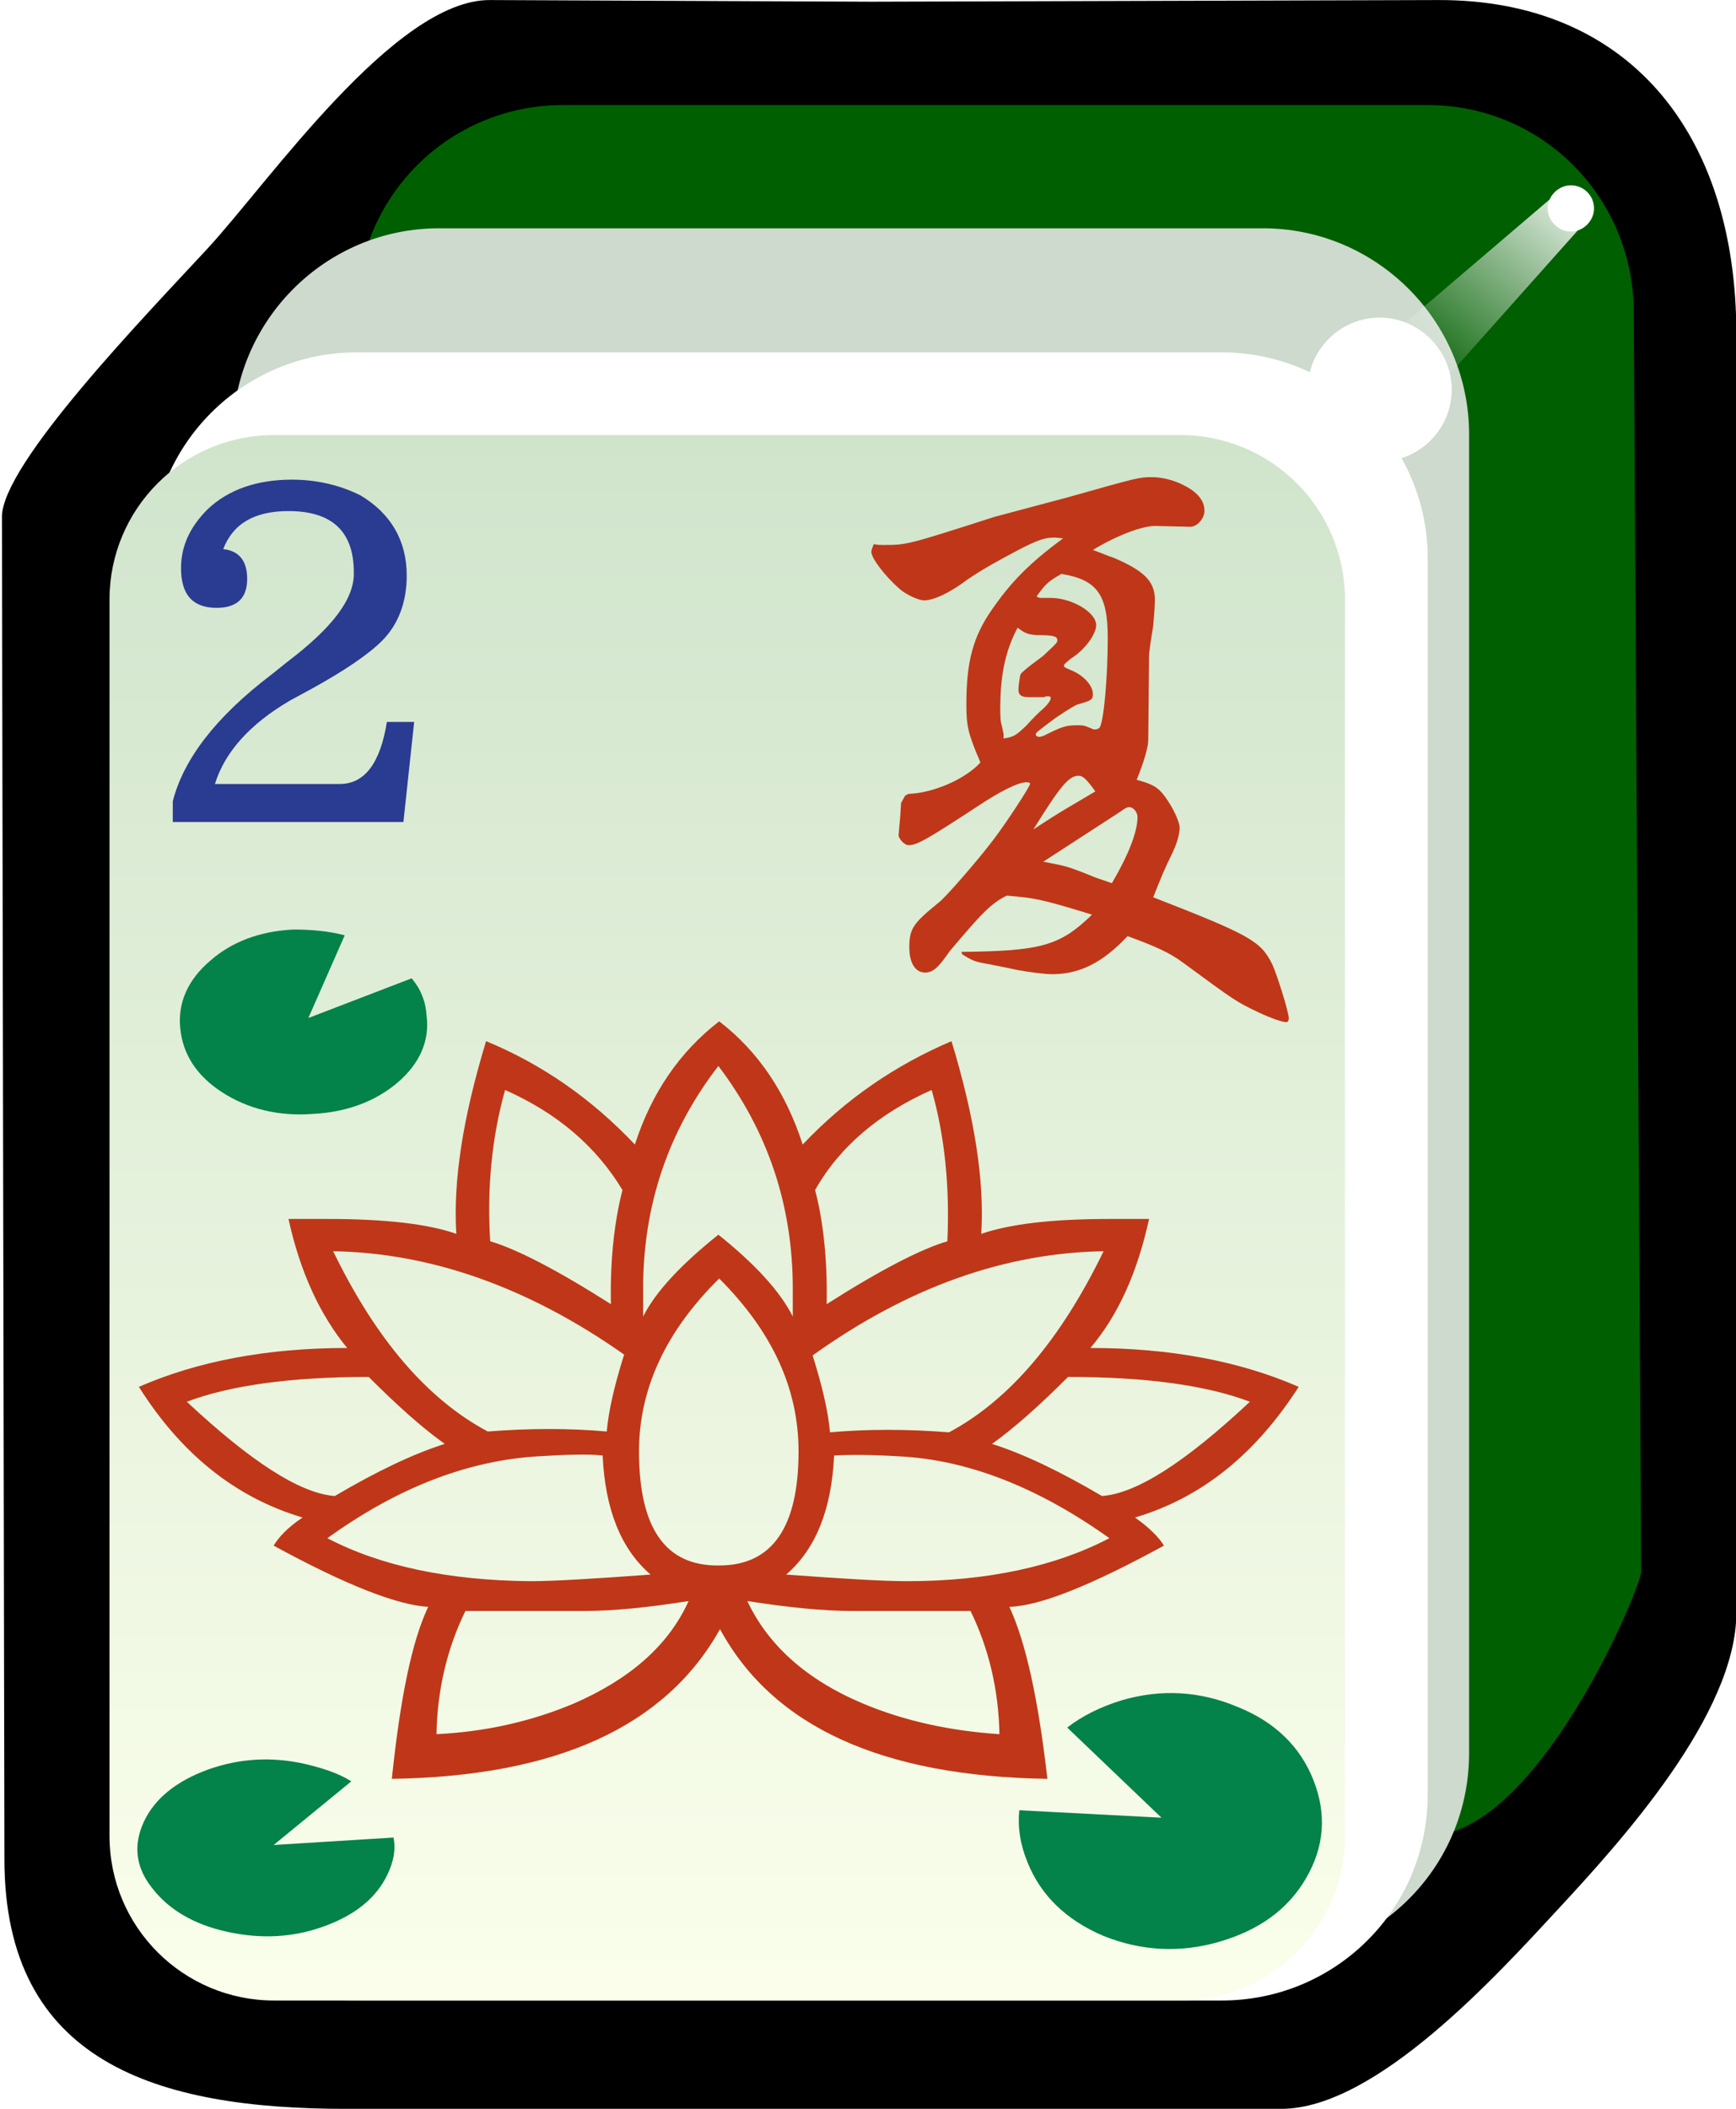 <svg xmlns="http://www.w3.org/2000/svg" xml:space="preserve" id="svg2985" x="0" y="0" style="enable-background:new -192 293.9 210 255" version="1.1" viewBox="-192 293.9 210 255"><style>.st3{fill:#fff}.st7{fill:#038249}.st8{fill:#bf3718}</style><switch><g><filter id="filter3970-5" width="1.217" height="1.215" x="-.109" y="-.108" color-interpolation-filters="sRGB"><feGaussianBlur id="feGaussianBlur3972-8" stdDeviation=".128"/></filter><g id="g4630" style="enable-background:new" transform="matrix(1.001 0 0 1 -1.376 203.406)"><g id="g3062"><path id="rect4031" d="m-131.2 90.5 46.1.2 68.4-.2c22.9-.1 36.1 15.9 36.1 40.4v154.6c0 12.3-14 27.7-21.4 35.7s-22.1 24.3-33.6 24.3h-113c-22.9 0-41.3-5.6-41.3-30.2l-.3-162.3c0-6.4 17.3-24.3 24.8-32.4 7.4-8 22.7-30.2 34.2-30.1"/><path id="rect3767" d="M-122.4 103.2h104.5c13.8 0 24.8 11.1 24.9 24.9l.9 152.4c0 2-12.6 32-25.8 32h-104.5c-13.8 0-24.9-11.1-24.9-24.9V128.1c0-13.8 11.1-24.9 24.9-24.9" style="fill:#005f00"/><path id="rect3861" d="M-137.4 118.1h99.6c13.7 0 24.9 11.2 24.9 24.9v159.5c0 13.8-11.1 24.9-24.9 24.9h-99.6c-13.7 0-24.9-11.2-24.9-24.9V143.1c0-13.8 11.2-25 24.9-25" style="fill:#cddacd"/><path id="rect3765" d="M-147.3 133.1h104.5c13.7 0 24.9 11.2 24.9 24.9v149.5c0 13.8-11.1 24.9-24.9 24.9h-104.5c-13.7 0-24.9-11.2-24.9-24.9V158c0-13.7 11.1-24.9 24.9-24.9" class="st3"/><linearGradient id="rect3008_1_" x1="-324.883" x2="-324.883" y1="569.587" y2="531.068" gradientTransform="matrix(4.981 0 0 -4.984 1515.62 2981.96)" gradientUnits="userSpaceOnUse"><stop offset="0" style="stop-color:#d0e4cc"/><stop offset="1" style="stop-color:#fbffec"/></linearGradient><path id="rect3008" d="M-157.3 143.1h109.5c11 0 19.9 8.9 19.9 19.9v149.5c0 11-8.9 19.9-19.9 19.9h-109.5c-11 0-19.9-8.9-19.9-19.9V163c0-11 8.9-19.9 19.9-19.9" style="fill:url(#rect3008_1_)"/><path id="path3932" d="M2.2 115.7c0 1.5-1.3 2.8-2.8 2.8s-2.8-1.3-2.8-2.8 1.3-2.8 2.8-2.8 2.8 1.2 2.8 2.8" class="st3"/><g id="path3936" style="filter:url(#filter3970-5)"><linearGradient id="SVGID_1_" x1="-315.771" x2="-318.887" y1="590.47" y2="587.001" gradientTransform="matrix(7.101 0 0 -6.689 2243.616 4061.265)" gradientUnits="userSpaceOnUse"><stop offset="0" style="stop-color:#fff"/><stop offset="1" style="stop-color:#fff;stop-opacity:0"/></linearGradient><path d="m-2.8 114.3-28.8 24.6 8.2 6 25.2-28.3z" style="fill:url(#SVGID_1_)"/></g><path id="path3882" d="M-15 137.6c0 4.8-3.9 8.7-8.7 8.7-4.8 0-8.7-3.9-8.7-8.7 0-4.8 3.9-8.7 8.7-8.7 4.7 0 8.7 3.9 8.7 8.7" class="st3"/></g></g><path d="M-42.3 500.3c-4.5-1.9-9.2-2.2-14-.8-2.6.8-4.8 1.9-6.6 3.3l11.4 10.9-17.2-.9c-.2 2.1.1 4.1 1 6.3 1.6 4 4.7 7 9.2 8.9 4.5 1.8 9.2 2.1 14 .7 4.8-1.4 8.3-3.9 10.5-7.7s2.5-7.7.9-11.8c-1.6-4.1-4.7-7.1-9.2-8.9" class="st7"/><path d="M-69.9 488.2c3.7-.1 9.9-2.6 18.7-7.4-.6-1-1.8-2.2-3.5-3.4 8.1-2.4 14.6-7.7 19.8-15.8-7.1-3.1-15.5-4.7-25.2-4.7 3.4-4 5.7-9.2 7.1-15.6h-4.8c-6.9 0-12 .6-15.5 1.8.4-6.4-.8-14.1-3.6-23.3-6.8 2.9-12.8 7-18 12.5-2-6.2-5.3-11.2-10.1-14.9-4.8 3.7-8.2 8.7-10.2 14.9-5.2-5.5-11.2-9.7-18-12.5-2.8 9.2-4 16.9-3.6 23.3-3.4-1.2-8.6-1.8-15.5-1.8h-4.8c1.4 6.4 3.8 11.6 7.1 15.6-9.7 0-18.1 1.6-25.2 4.7 5.1 8.1 11.7 13.4 19.8 15.8-1.8 1.2-2.9 2.4-3.5 3.4 8.8 4.8 15 7.2 18.7 7.4-2 4.2-3.4 11.2-4.4 20.8 19.9-.3 33.1-6.3 39.7-18.1 6.4 11.8 19.6 17.8 39.6 18.1-1.1-9.6-2.6-16.5-4.6-20.8m29.1-24.8c-7.8 7.3-13.7 11.1-17.9 11.4-5.1-3-9.5-5.1-13.3-6.3 2.8-2 5.9-4.8 9.2-8.1 9.4 0 16.7 1 22 3m-38.5-37.7c1.6 5.6 2.2 11.8 1.9 18.3-3.1.9-8 3.4-14.6 7.6.1-5.3-.4-10-1.4-13.8 3-5.3 7.8-9.3 14.1-12.1m20.8 19.5c-5.2 10.7-11.4 18-18.7 21.9-5.1-.4-9.9-.4-14.4 0-.2-2.4-.9-5.5-2.1-9.3 11.6-8.3 23.3-12.4 35.2-12.6m-32.6 24.7c1.9-.1 4.5-.1 7.8.1 8.3.4 16.8 3.7 25.5 9.9-6.5 3.4-14.7 5.2-24.5 5.2-2.9 0-7.8-.3-14.6-.8 3.6-3.1 5.5-7.9 5.8-14.4m-23.1-20.2c0-10 3-19 9.1-26.9 6 7.9 9 16.9 9 26.9v3.4c-1.5-3-4.5-6.3-9-9.9-4.5 3.6-7.6 6.9-9.1 9.9zm-16.7-24c6.3 2.8 11 6.8 14.2 12.1-1 3.9-1.5 8.5-1.4 13.8-6.6-4.2-11.5-6.7-14.6-7.6-.4-6.5.2-12.6 1.8-18.3m-20.8 19.5c11.9.2 23.7 4.4 35.2 12.5-1.2 3.8-1.9 6.9-2.1 9.3-4.5-.4-9.3-.4-14.4 0-7.3-3.9-13.5-11.1-18.7-21.8m-17.7 18.2c5.3-2 12.7-3 22-3 3.4 3.4 6.4 6.1 9.2 8.1-3.8 1.2-8.2 3.3-13.3 6.3-4.2-.3-10.2-4.2-17.9-11.4m17 16.5c8.6-6.2 17.1-9.4 25.5-9.9 3.3-.2 5.9-.3 7.8-.1.3 6.5 2.2 11.3 5.8 14.4-6.8.5-11.7.8-14.6.8-9.8-.1-18-1.8-24.5-5.2m29.8 20c-5 2.1-10.5 3.4-16.6 3.7.1-5.4 1.3-10.4 3.5-14.9h14.4c3.4 0 7.6-.4 12.6-1.2-2.4 5.3-7 9.4-13.9 12.4m7.9-30.5c0-7.5 3.2-14.5 9.7-20.9 6.4 6.4 9.6 13.3 9.6 20.9 0 9.2-3.2 13.8-9.6 13.8-6.5.1-9.7-4.5-9.7-13.8m27.1 30.5c-6.9-2.9-11.5-7.1-14-12.4 5.1.8 9.3 1.2 12.6 1.2h14.4c2.2 4.5 3.4 9.5 3.5 14.9-6-.4-11.5-1.6-16.5-3.7" class="st8"/><path d="M-165.1 426c3.1 2 6.8 2.9 10.9 2.6 4.1-.2 7.6-1.5 10.3-3.8 2.7-2.3 3.9-5.1 3.5-8.1-.1-1.7-.7-3.2-1.8-4.5l-12.5 4.8 4.4-10c-1.9-.5-4-.7-6.2-.7-4.1.2-7.5 1.5-10.1 3.8-2.7 2.3-3.9 5.1-3.6 8.1.3 3.2 2 5.8 5.1 7.8M-158.9 517l9.4-7.7c-1.6-1-3.5-1.6-5.6-2.1-4-.9-7.9-.7-11.8.7-3.8 1.4-6.4 3.5-7.7 6.3-1.3 2.8-1 5.5 1 8 2 2.6 5 4.4 9.1 5.3 4.1.9 8 .7 11.8-.7 3.8-1.4 6.3-3.5 7.6-6.3.7-1.5 1-2.9.7-4.4z" class="st7"/><path d="M-86.3 359.7c.5.1.8.1 1.1.1 2.9 0 2.9 0 13.5-3.4l9-2.4c8.5-2.4 8.5-2.4 10.1-2.4 1.4 0 3.2.5 4.7 1.5 1 .7 1.6 1.5 1.6 2.6 0 .9-.9 1.9-1.7 1.9l-4.3-.1c-1.6 0-4.7 1.2-7.5 2.9 1.1.4 2 .8 2.4.9 3.8 1.6 5.1 2.9 5.1 5.1 0 .9-.1 2-.2 3.2-.3 1.8-.5 3.1-.5 3.7l-.1 10.1c0 .8-.5 2.6-1.4 4.8 1.9.5 2.6.9 3.4 2 .9 1.2 1.8 3 1.8 3.8 0 .7-.3 1.9-1 3.3-.8 1.6-1.2 2.6-2.2 5.1 11.8 4.6 13 5.3 14.4 8.1.6 1.3 2 5.8 2 6.5 0 .3-.1.5-.3.5-.5 0-1.9-.5-3.4-1.2-2.7-1.3-2.7-1.3-9.1-6-1.6-1.2-3.4-2-6.7-3.2-3 3.2-5.8 4.6-9.1 4.6-.9 0-2.5-.2-4.2-.5-1.3-.3-2.5-.5-3.4-.7-1.8-.3-2-.4-3.3-1.2l-.1-.3c9.6-.1 11.9-.7 15.8-4.5-6.5-2-7-2-10.3-2.3-1.9.9-3.1 2.2-6.9 6.7-1.4 2-2 2.6-3 2.6-1.2 0-1.9-1.2-1.9-3 0-2.3.4-2.9 3.6-5.5.8-.6 4.8-5.2 6.6-7.6 1.6-2.1 4.4-6.4 4.4-6.7 0-.2-.2-.2-.5-.2-.9 0-3 1-6 3-6.1 4-7.2 4.6-8.2 4.6-.5 0-1.2-.8-1.2-1.2l.2-2.3.1-1.6.5-.9.4-.2c3-.1 6.9-1.8 8.7-3.8-1.5-3.5-1.7-4.4-1.7-7 0-5.2.8-8.2 3.1-11.5 2.3-3.3 4.4-5.5 8.6-8.6l-1-.1c-1.4 0-2.4.4-5.9 2.3-2.6 1.4-3.5 2-4.7 2.8-2.1 1.6-4.1 2.5-5.2 2.5-.7 0-2.2-.7-3-1.4-1.8-1.6-3.4-3.7-3.4-4.5l.1-.4zm15.7 23.5c1.3-.2 1.5-.4 2.7-1.5.8-.9 1.5-1.6 2.2-2.2.5-.5.8-.9.8-1.2 0-.2-.2-.2-.3-.2-.2 0-.3 0-.5.1h-1.9c-.9 0-1.2-.3-1.2-.9 0-.5.1-1 .2-1.7.1-.3.1-.3 1.2-1.2l1.6-1.2c1.7-1.6 1.7-1.6 1.7-1.9 0-.5-.6-.6-2.5-.6-1.1-.1-1.4-.2-2.3-.9-1.5 2.8-2.1 5.8-2.1 9.8 0 .8 0 1.5.2 2.1.1.5.2.9.2 1v.5zm11.1 6.4c-1-1.4-1.5-1.9-2-1.9-1.2 0-2.2 1.2-5.5 6.5 3.8-2.5 4.5-2.8 7.5-4.6m0-7.5c.2 0 .4-.1.5-.2.5-.6 1-5.9 1-10.9 0-5.2-1.3-7-5.6-7.7-1.6.9-1.9 1.2-3 2.7.2.2.4.2.5.2h1.2c2.5 0 5.5 1.7 5.5 3.3 0 1.1-1.4 3-3 4-.5.4-.9.7-.9.9 0 .2.3.3 1 .6 1.4.6 2.5 1.8 2.5 2.8 0 .7-.1.8-1.9 1.3-.4.2-.5.2-2.6 1.6-2.4 1.8-2.4 1.8-2.4 2 0 .2.2.3.4.3s.5-.1.7-.2c2-1 2.5-1.2 3.9-1.2.8 0 .8 0 2 .5h.2zm-.5 17.7c.4.2 1.4.5 2.5.9 2-3.4 3.1-6.2 3.1-8 0-.6-.5-1.2-1-1.2-.3 0-.6.2-1 .5l-9.4 6.1c2.6.5 2.7.5 4.8 1.3z" class="st8"/><path d="m-157.2 373.9-2 1.6c-6.7 5.1-10.6 10.2-11.9 15.3v2.5h27.9l1.3-12.1h-3.3c-.8 5-2.7 7.5-5.7 7.5H-166c1.2-3.9 4.3-7.3 9.1-10.1l2.4-1.3c4.2-2.3 7.1-4.3 8.7-5.9 2-2 3-4.7 3-7.9 0-4.2-1.9-7.5-5.6-9.7-2.4-1.2-5.2-1.9-8.3-1.9-4.2 0-7.7 1.2-10.2 3.6-2.1 2.1-3.2 4.4-3.2 7.1 0 3.2 1.4 4.8 4.3 4.8 2.5 0 3.7-1.2 3.7-3.5 0-2.2-1-3.4-2.9-3.6 1.2-3.1 3.8-4.6 7.9-4.6 5.3 0 7.9 2.5 7.9 7.4.1 3.2-2.6 6.7-8 10.8" style="fill:#2a3b92"/></g></switch></svg>